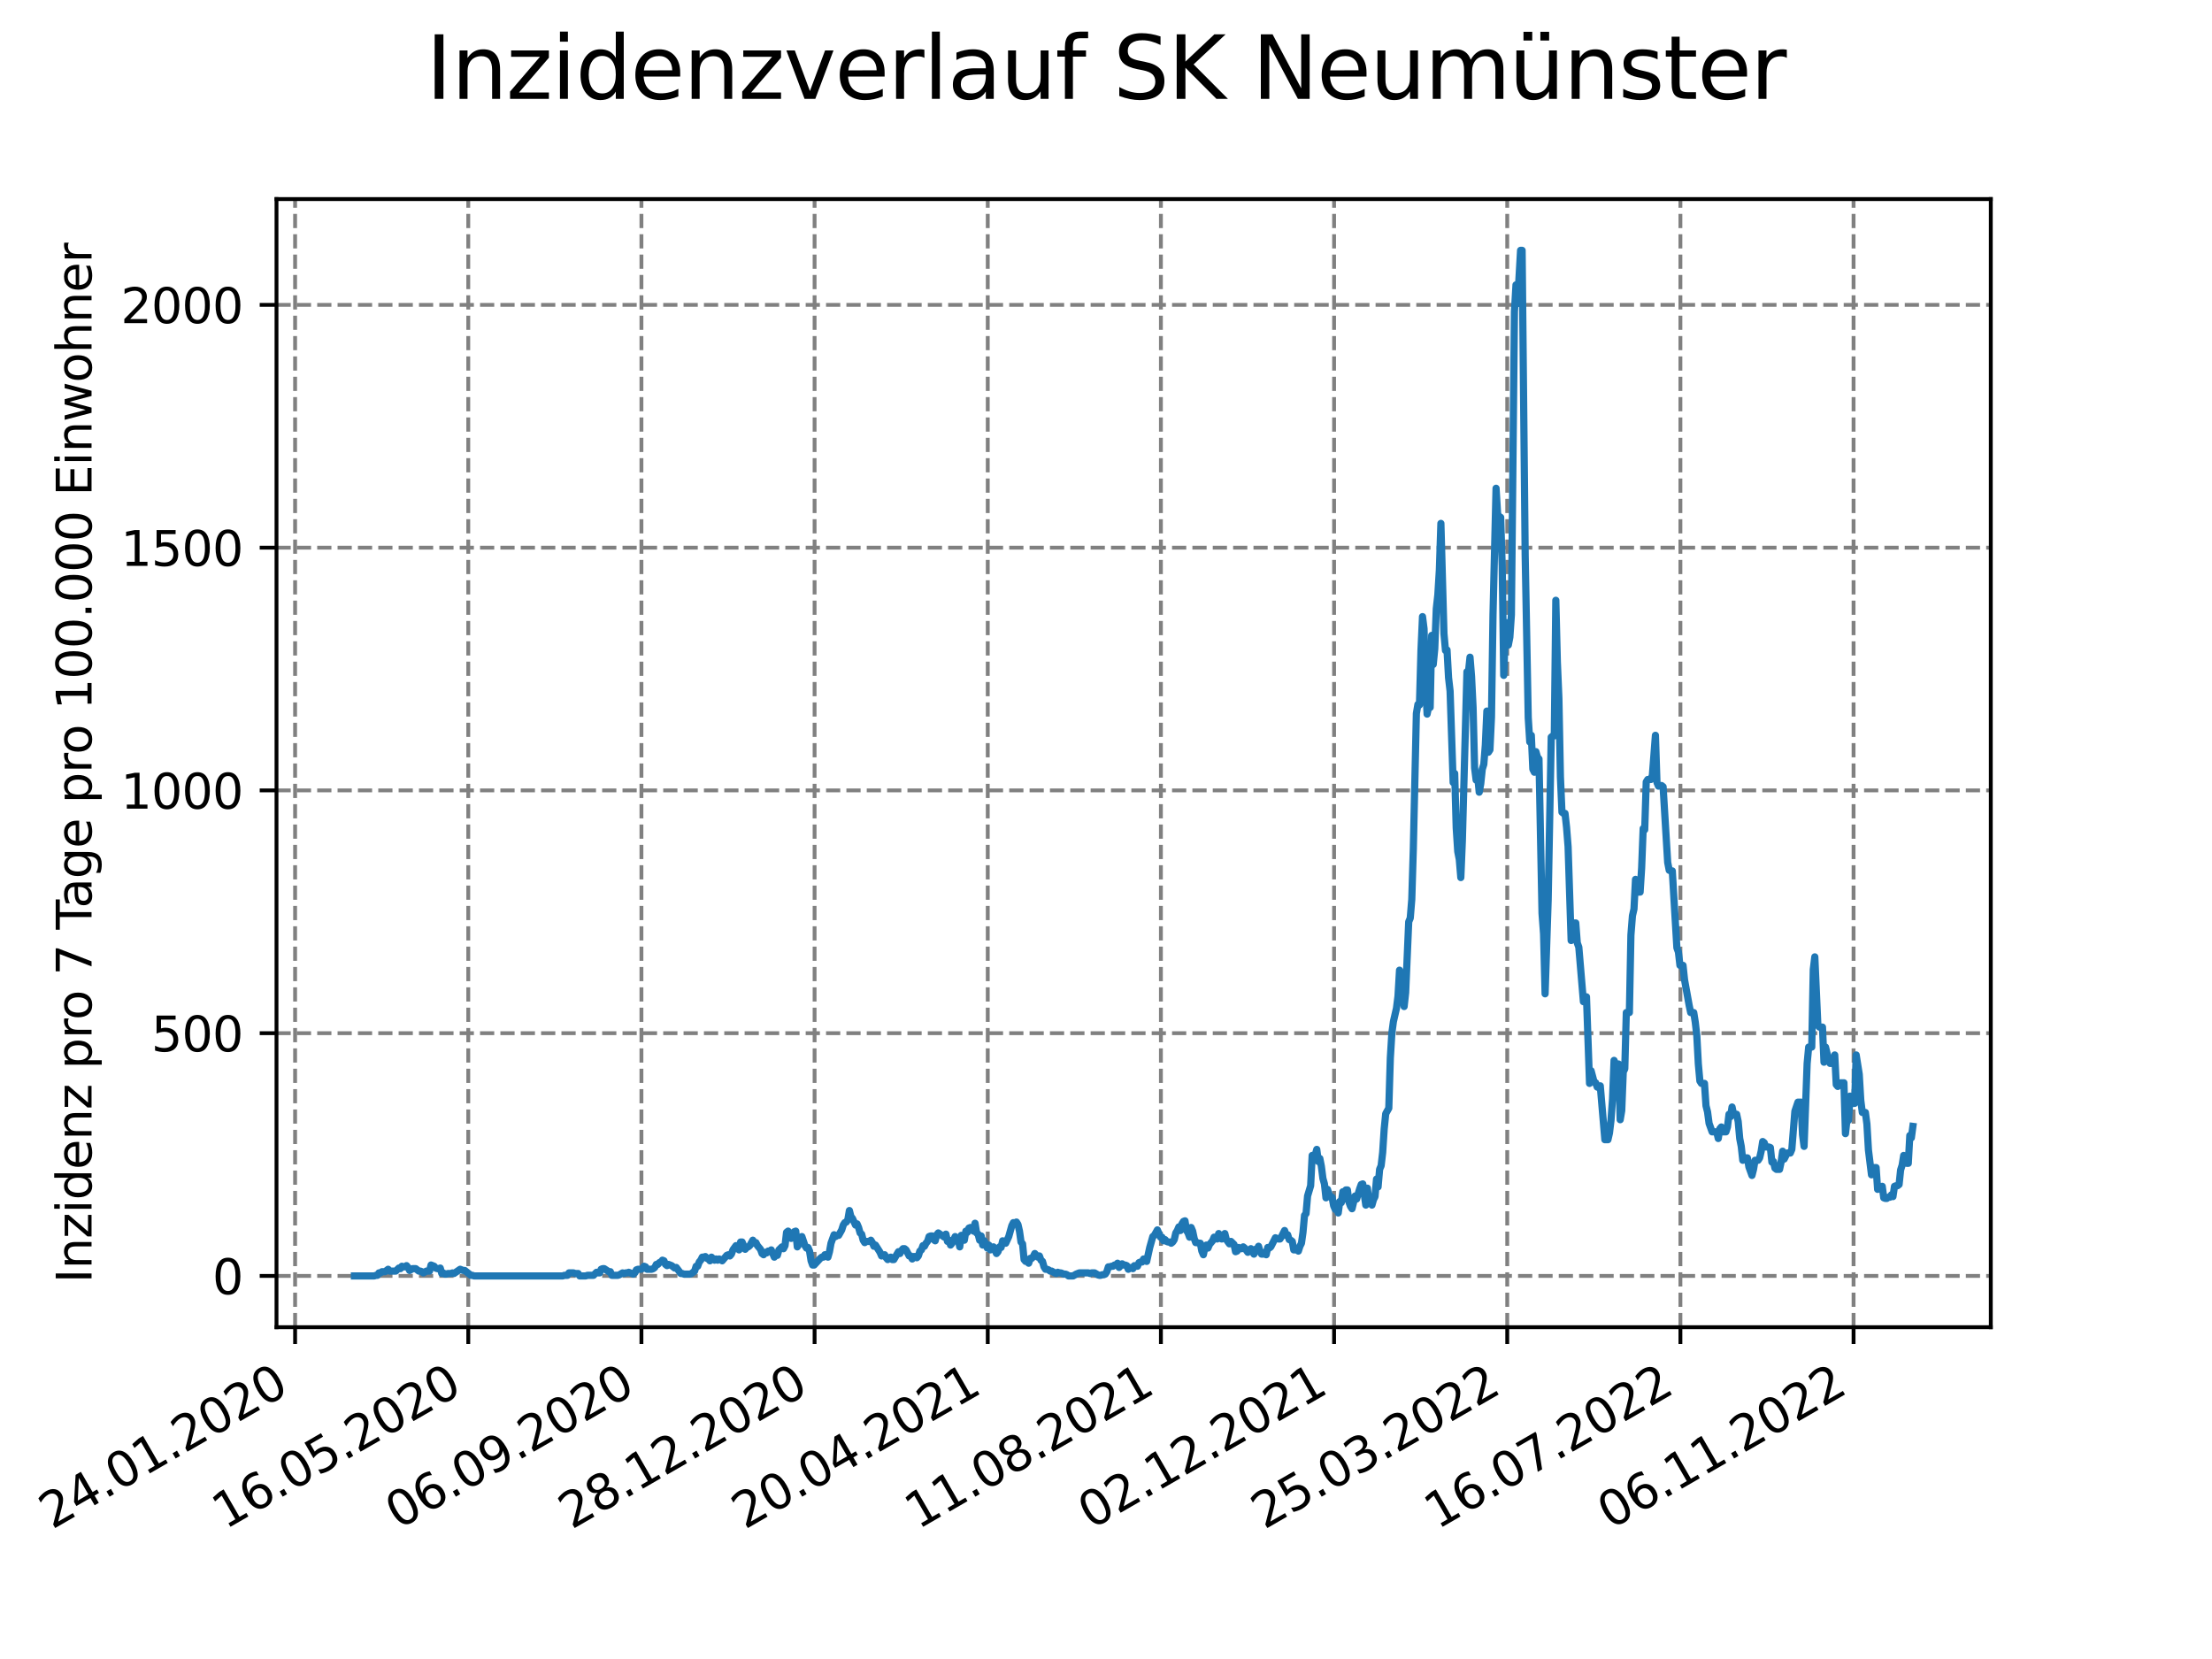<?xml version="1.0" encoding="utf-8" standalone="no"?>
<!DOCTYPE svg PUBLIC "-//W3C//DTD SVG 1.1//EN"
  "http://www.w3.org/Graphics/SVG/1.1/DTD/svg11.dtd">
<svg xmlns:xlink="http://www.w3.org/1999/xlink" width="460.8pt" height="345.6pt" viewBox="0 0 460.8 345.6" xmlns="http://www.w3.org/2000/svg" version="1.1">
 <defs>
  <style type="text/css">*{stroke-linejoin: round; stroke-linecap: butt}</style>
 </defs>
 <g id="figure_1">
  <g id="patch_1">
   <path d="M 0 345.6 
L 460.8 345.6 
L 460.8 0 
L 0 0 
z
" style="fill: #ffffff"/>
  </g>
  <g id="axes_1">
   <g id="patch_2">
    <path d="M 57.6 276.48 
L 414.72 276.48 
L 414.72 41.472 
L 57.6 41.472 
z
" style="fill: #ffffff"/>
   </g>
   <g id="matplotlib.axis_1">
    <g id="xtick_1">
     <g id="line2d_1">
      <path d="M 61.476 276.48 
L 61.476 41.472 
" clip-path="url(#p1dc4090166)" style="fill: none; stroke-dasharray: 2.96,1.28; stroke-dashoffset: 0; stroke: #808080; stroke-width: 0.8"/>
     </g>
     <g id="line2d_2">
      <defs>
       <path id="m6caad080a1" d="M 0 0 
L 0 3.5 
" style="stroke: #000000; stroke-width: 0.8"/>
      </defs>
      <g>
       <use xlink:href="#m6caad080a1" x="61.476" y="276.48" style="stroke: #000000; stroke-width: 0.8"/>
      </g>
     </g>
     <g id="text_1">
      <!-- 24.01.2020 -->
      <g transform="translate(10.851 318.689) rotate(-30) scale(0.1 -0.1)">
       <defs>
        <path id="DejaVuSans-32" d="M 1228 531 
L 3431 531 
L 3431 0 
L 469 0 
L 469 531 
Q 828 903 1448 1529 
Q 2069 2156 2228 2338 
Q 2531 2678 2651 2914 
Q 2772 3150 2772 3378 
Q 2772 3750 2511 3984 
Q 2250 4219 1831 4219 
Q 1534 4219 1204 4116 
Q 875 4013 500 3803 
L 500 4441 
Q 881 4594 1212 4672 
Q 1544 4750 1819 4750 
Q 2544 4750 2975 4387 
Q 3406 4025 3406 3419 
Q 3406 3131 3298 2873 
Q 3191 2616 2906 2266 
Q 2828 2175 2409 1742 
Q 1991 1309 1228 531 
z
" transform="scale(0.016)"/>
        <path id="DejaVuSans-34" d="M 2419 4116 
L 825 1625 
L 2419 1625 
L 2419 4116 
z
M 2253 4666 
L 3047 4666 
L 3047 1625 
L 3713 1625 
L 3713 1100 
L 3047 1100 
L 3047 0 
L 2419 0 
L 2419 1100 
L 313 1100 
L 313 1709 
L 2253 4666 
z
" transform="scale(0.016)"/>
        <path id="DejaVuSans-2e" d="M 684 794 
L 1344 794 
L 1344 0 
L 684 0 
L 684 794 
z
" transform="scale(0.016)"/>
        <path id="DejaVuSans-30" d="M 2034 4250 
Q 1547 4250 1301 3770 
Q 1056 3291 1056 2328 
Q 1056 1369 1301 889 
Q 1547 409 2034 409 
Q 2525 409 2770 889 
Q 3016 1369 3016 2328 
Q 3016 3291 2770 3770 
Q 2525 4250 2034 4250 
z
M 2034 4750 
Q 2819 4750 3233 4129 
Q 3647 3509 3647 2328 
Q 3647 1150 3233 529 
Q 2819 -91 2034 -91 
Q 1250 -91 836 529 
Q 422 1150 422 2328 
Q 422 3509 836 4129 
Q 1250 4750 2034 4750 
z
" transform="scale(0.016)"/>
        <path id="DejaVuSans-31" d="M 794 531 
L 1825 531 
L 1825 4091 
L 703 3866 
L 703 4441 
L 1819 4666 
L 2450 4666 
L 2450 531 
L 3481 531 
L 3481 0 
L 794 0 
L 794 531 
z
" transform="scale(0.016)"/>
       </defs>
       <use xlink:href="#DejaVuSans-32"/>
       <use xlink:href="#DejaVuSans-34" x="63.623"/>
       <use xlink:href="#DejaVuSans-2e" x="127.246"/>
       <use xlink:href="#DejaVuSans-30" x="159.033"/>
       <use xlink:href="#DejaVuSans-31" x="222.656"/>
       <use xlink:href="#DejaVuSans-2e" x="286.279"/>
       <use xlink:href="#DejaVuSans-32" x="318.066"/>
       <use xlink:href="#DejaVuSans-30" x="381.689"/>
       <use xlink:href="#DejaVuSans-32" x="445.312"/>
       <use xlink:href="#DejaVuSans-30" x="508.936"/>
      </g>
     </g>
    </g>
    <g id="xtick_2">
     <g id="line2d_3">
      <path d="M 97.549 276.48 
L 97.549 41.472 
" clip-path="url(#p1dc4090166)" style="fill: none; stroke-dasharray: 2.96,1.28; stroke-dashoffset: 0; stroke: #808080; stroke-width: 0.8"/>
     </g>
     <g id="line2d_4">
      <g>
       <use xlink:href="#m6caad080a1" x="97.549" y="276.48" style="stroke: #000000; stroke-width: 0.8"/>
      </g>
     </g>
     <g id="text_2">
      <!-- 16.05.2020 -->
      <g transform="translate(46.923 318.689) rotate(-30) scale(0.1 -0.1)">
       <defs>
        <path id="DejaVuSans-36" d="M 2113 2584 
Q 1688 2584 1439 2293 
Q 1191 2003 1191 1497 
Q 1191 994 1439 701 
Q 1688 409 2113 409 
Q 2538 409 2786 701 
Q 3034 994 3034 1497 
Q 3034 2003 2786 2293 
Q 2538 2584 2113 2584 
z
M 3366 4563 
L 3366 3988 
Q 3128 4100 2886 4159 
Q 2644 4219 2406 4219 
Q 1781 4219 1451 3797 
Q 1122 3375 1075 2522 
Q 1259 2794 1537 2939 
Q 1816 3084 2150 3084 
Q 2853 3084 3261 2657 
Q 3669 2231 3669 1497 
Q 3669 778 3244 343 
Q 2819 -91 2113 -91 
Q 1303 -91 875 529 
Q 447 1150 447 2328 
Q 447 3434 972 4092 
Q 1497 4750 2381 4750 
Q 2619 4750 2861 4703 
Q 3103 4656 3366 4563 
z
" transform="scale(0.016)"/>
        <path id="DejaVuSans-35" d="M 691 4666 
L 3169 4666 
L 3169 4134 
L 1269 4134 
L 1269 2991 
Q 1406 3038 1543 3061 
Q 1681 3084 1819 3084 
Q 2600 3084 3056 2656 
Q 3513 2228 3513 1497 
Q 3513 744 3044 326 
Q 2575 -91 1722 -91 
Q 1428 -91 1123 -41 
Q 819 9 494 109 
L 494 744 
Q 775 591 1075 516 
Q 1375 441 1709 441 
Q 2250 441 2565 725 
Q 2881 1009 2881 1497 
Q 2881 1984 2565 2268 
Q 2250 2553 1709 2553 
Q 1456 2553 1204 2497 
Q 953 2441 691 2322 
L 691 4666 
z
" transform="scale(0.016)"/>
       </defs>
       <use xlink:href="#DejaVuSans-31"/>
       <use xlink:href="#DejaVuSans-36" x="63.623"/>
       <use xlink:href="#DejaVuSans-2e" x="127.246"/>
       <use xlink:href="#DejaVuSans-30" x="159.033"/>
       <use xlink:href="#DejaVuSans-35" x="222.656"/>
       <use xlink:href="#DejaVuSans-2e" x="286.279"/>
       <use xlink:href="#DejaVuSans-32" x="318.066"/>
       <use xlink:href="#DejaVuSans-30" x="381.689"/>
       <use xlink:href="#DejaVuSans-32" x="445.312"/>
       <use xlink:href="#DejaVuSans-30" x="508.936"/>
      </g>
     </g>
    </g>
    <g id="xtick_3">
     <g id="line2d_5">
      <path d="M 133.621 276.48 
L 133.621 41.472 
" clip-path="url(#p1dc4090166)" style="fill: none; stroke-dasharray: 2.96,1.28; stroke-dashoffset: 0; stroke: #808080; stroke-width: 0.8"/>
     </g>
     <g id="line2d_6">
      <g>
       <use xlink:href="#m6caad080a1" x="133.621" y="276.48" style="stroke: #000000; stroke-width: 0.8"/>
      </g>
     </g>
     <g id="text_3">
      <!-- 06.09.2020 -->
      <g transform="translate(82.996 318.689) rotate(-30) scale(0.1 -0.1)">
       <defs>
        <path id="DejaVuSans-39" d="M 703 97 
L 703 672 
Q 941 559 1184 500 
Q 1428 441 1663 441 
Q 2288 441 2617 861 
Q 2947 1281 2994 2138 
Q 2813 1869 2534 1725 
Q 2256 1581 1919 1581 
Q 1219 1581 811 2004 
Q 403 2428 403 3163 
Q 403 3881 828 4315 
Q 1253 4750 1959 4750 
Q 2769 4750 3195 4129 
Q 3622 3509 3622 2328 
Q 3622 1225 3098 567 
Q 2575 -91 1691 -91 
Q 1453 -91 1209 -44 
Q 966 3 703 97 
z
M 1959 2075 
Q 2384 2075 2632 2365 
Q 2881 2656 2881 3163 
Q 2881 3666 2632 3958 
Q 2384 4250 1959 4250 
Q 1534 4250 1286 3958 
Q 1038 3666 1038 3163 
Q 1038 2656 1286 2365 
Q 1534 2075 1959 2075 
z
" transform="scale(0.016)"/>
       </defs>
       <use xlink:href="#DejaVuSans-30"/>
       <use xlink:href="#DejaVuSans-36" x="63.623"/>
       <use xlink:href="#DejaVuSans-2e" x="127.246"/>
       <use xlink:href="#DejaVuSans-30" x="159.033"/>
       <use xlink:href="#DejaVuSans-39" x="222.656"/>
       <use xlink:href="#DejaVuSans-2e" x="286.279"/>
       <use xlink:href="#DejaVuSans-32" x="318.066"/>
       <use xlink:href="#DejaVuSans-30" x="381.689"/>
       <use xlink:href="#DejaVuSans-32" x="445.312"/>
       <use xlink:href="#DejaVuSans-30" x="508.936"/>
      </g>
     </g>
    </g>
    <g id="xtick_4">
     <g id="line2d_7">
      <path d="M 169.694 276.48 
L 169.694 41.472 
" clip-path="url(#p1dc4090166)" style="fill: none; stroke-dasharray: 2.96,1.28; stroke-dashoffset: 0; stroke: #808080; stroke-width: 0.8"/>
     </g>
     <g id="line2d_8">
      <g>
       <use xlink:href="#m6caad080a1" x="169.694" y="276.48" style="stroke: #000000; stroke-width: 0.8"/>
      </g>
     </g>
     <g id="text_4">
      <!-- 28.12.2020 -->
      <g transform="translate(119.069 318.689) rotate(-30) scale(0.1 -0.1)">
       <defs>
        <path id="DejaVuSans-38" d="M 2034 2216 
Q 1584 2216 1326 1975 
Q 1069 1734 1069 1313 
Q 1069 891 1326 650 
Q 1584 409 2034 409 
Q 2484 409 2743 651 
Q 3003 894 3003 1313 
Q 3003 1734 2745 1975 
Q 2488 2216 2034 2216 
z
M 1403 2484 
Q 997 2584 770 2862 
Q 544 3141 544 3541 
Q 544 4100 942 4425 
Q 1341 4750 2034 4750 
Q 2731 4750 3128 4425 
Q 3525 4100 3525 3541 
Q 3525 3141 3298 2862 
Q 3072 2584 2669 2484 
Q 3125 2378 3379 2068 
Q 3634 1759 3634 1313 
Q 3634 634 3220 271 
Q 2806 -91 2034 -91 
Q 1263 -91 848 271 
Q 434 634 434 1313 
Q 434 1759 690 2068 
Q 947 2378 1403 2484 
z
M 1172 3481 
Q 1172 3119 1398 2916 
Q 1625 2713 2034 2713 
Q 2441 2713 2670 2916 
Q 2900 3119 2900 3481 
Q 2900 3844 2670 4047 
Q 2441 4250 2034 4250 
Q 1625 4250 1398 4047 
Q 1172 3844 1172 3481 
z
" transform="scale(0.016)"/>
       </defs>
       <use xlink:href="#DejaVuSans-32"/>
       <use xlink:href="#DejaVuSans-38" x="63.623"/>
       <use xlink:href="#DejaVuSans-2e" x="127.246"/>
       <use xlink:href="#DejaVuSans-31" x="159.033"/>
       <use xlink:href="#DejaVuSans-32" x="222.656"/>
       <use xlink:href="#DejaVuSans-2e" x="286.279"/>
       <use xlink:href="#DejaVuSans-32" x="318.066"/>
       <use xlink:href="#DejaVuSans-30" x="381.689"/>
       <use xlink:href="#DejaVuSans-32" x="445.312"/>
       <use xlink:href="#DejaVuSans-30" x="508.936"/>
      </g>
     </g>
    </g>
    <g id="xtick_5">
     <g id="line2d_9">
      <path d="M 205.767 276.48 
L 205.767 41.472 
" clip-path="url(#p1dc4090166)" style="fill: none; stroke-dasharray: 2.96,1.28; stroke-dashoffset: 0; stroke: #808080; stroke-width: 0.8"/>
     </g>
     <g id="line2d_10">
      <g>
       <use xlink:href="#m6caad080a1" x="205.767" y="276.48" style="stroke: #000000; stroke-width: 0.8"/>
      </g>
     </g>
     <g id="text_5">
      <!-- 20.04.2021 -->
      <g transform="translate(155.142 318.689) rotate(-30) scale(0.1 -0.1)">
       <use xlink:href="#DejaVuSans-32"/>
       <use xlink:href="#DejaVuSans-30" x="63.623"/>
       <use xlink:href="#DejaVuSans-2e" x="127.246"/>
       <use xlink:href="#DejaVuSans-30" x="159.033"/>
       <use xlink:href="#DejaVuSans-34" x="222.656"/>
       <use xlink:href="#DejaVuSans-2e" x="286.279"/>
       <use xlink:href="#DejaVuSans-32" x="318.066"/>
       <use xlink:href="#DejaVuSans-30" x="381.689"/>
       <use xlink:href="#DejaVuSans-32" x="445.312"/>
       <use xlink:href="#DejaVuSans-31" x="508.936"/>
      </g>
     </g>
    </g>
    <g id="xtick_6">
     <g id="line2d_11">
      <path d="M 241.84 276.48 
L 241.84 41.472 
" clip-path="url(#p1dc4090166)" style="fill: none; stroke-dasharray: 2.96,1.28; stroke-dashoffset: 0; stroke: #808080; stroke-width: 0.8"/>
     </g>
     <g id="line2d_12">
      <g>
       <use xlink:href="#m6caad080a1" x="241.84" y="276.48" style="stroke: #000000; stroke-width: 0.8"/>
      </g>
     </g>
     <g id="text_6">
      <!-- 11.08.2021 -->
      <g transform="translate(191.214 318.689) rotate(-30) scale(0.1 -0.1)">
       <use xlink:href="#DejaVuSans-31"/>
       <use xlink:href="#DejaVuSans-31" x="63.623"/>
       <use xlink:href="#DejaVuSans-2e" x="127.246"/>
       <use xlink:href="#DejaVuSans-30" x="159.033"/>
       <use xlink:href="#DejaVuSans-38" x="222.656"/>
       <use xlink:href="#DejaVuSans-2e" x="286.279"/>
       <use xlink:href="#DejaVuSans-32" x="318.066"/>
       <use xlink:href="#DejaVuSans-30" x="381.689"/>
       <use xlink:href="#DejaVuSans-32" x="445.312"/>
       <use xlink:href="#DejaVuSans-31" x="508.936"/>
      </g>
     </g>
    </g>
    <g id="xtick_7">
     <g id="line2d_13">
      <path d="M 277.912 276.48 
L 277.912 41.472 
" clip-path="url(#p1dc4090166)" style="fill: none; stroke-dasharray: 2.96,1.28; stroke-dashoffset: 0; stroke: #808080; stroke-width: 0.8"/>
     </g>
     <g id="line2d_14">
      <g>
       <use xlink:href="#m6caad080a1" x="277.912" y="276.48" style="stroke: #000000; stroke-width: 0.8"/>
      </g>
     </g>
     <g id="text_7">
      <!-- 02.12.2021 -->
      <g transform="translate(227.287 318.689) rotate(-30) scale(0.1 -0.1)">
       <use xlink:href="#DejaVuSans-30"/>
       <use xlink:href="#DejaVuSans-32" x="63.623"/>
       <use xlink:href="#DejaVuSans-2e" x="127.246"/>
       <use xlink:href="#DejaVuSans-31" x="159.033"/>
       <use xlink:href="#DejaVuSans-32" x="222.656"/>
       <use xlink:href="#DejaVuSans-2e" x="286.279"/>
       <use xlink:href="#DejaVuSans-32" x="318.066"/>
       <use xlink:href="#DejaVuSans-30" x="381.689"/>
       <use xlink:href="#DejaVuSans-32" x="445.312"/>
       <use xlink:href="#DejaVuSans-31" x="508.936"/>
      </g>
     </g>
    </g>
    <g id="xtick_8">
     <g id="line2d_15">
      <path d="M 313.985 276.48 
L 313.985 41.472 
" clip-path="url(#p1dc4090166)" style="fill: none; stroke-dasharray: 2.96,1.28; stroke-dashoffset: 0; stroke: #808080; stroke-width: 0.8"/>
     </g>
     <g id="line2d_16">
      <g>
       <use xlink:href="#m6caad080a1" x="313.985" y="276.48" style="stroke: #000000; stroke-width: 0.8"/>
      </g>
     </g>
     <g id="text_8">
      <!-- 25.03.2022 -->
      <g transform="translate(263.36 318.689) rotate(-30) scale(0.1 -0.1)">
       <defs>
        <path id="DejaVuSans-33" d="M 2597 2516 
Q 3050 2419 3304 2112 
Q 3559 1806 3559 1356 
Q 3559 666 3084 287 
Q 2609 -91 1734 -91 
Q 1441 -91 1130 -33 
Q 819 25 488 141 
L 488 750 
Q 750 597 1062 519 
Q 1375 441 1716 441 
Q 2309 441 2620 675 
Q 2931 909 2931 1356 
Q 2931 1769 2642 2001 
Q 2353 2234 1838 2234 
L 1294 2234 
L 1294 2753 
L 1863 2753 
Q 2328 2753 2575 2939 
Q 2822 3125 2822 3475 
Q 2822 3834 2567 4026 
Q 2313 4219 1838 4219 
Q 1578 4219 1281 4162 
Q 984 4106 628 3988 
L 628 4550 
Q 988 4650 1302 4700 
Q 1616 4750 1894 4750 
Q 2613 4750 3031 4423 
Q 3450 4097 3450 3541 
Q 3450 3153 3228 2886 
Q 3006 2619 2597 2516 
z
" transform="scale(0.016)"/>
       </defs>
       <use xlink:href="#DejaVuSans-32"/>
       <use xlink:href="#DejaVuSans-35" x="63.623"/>
       <use xlink:href="#DejaVuSans-2e" x="127.246"/>
       <use xlink:href="#DejaVuSans-30" x="159.033"/>
       <use xlink:href="#DejaVuSans-33" x="222.656"/>
       <use xlink:href="#DejaVuSans-2e" x="286.279"/>
       <use xlink:href="#DejaVuSans-32" x="318.066"/>
       <use xlink:href="#DejaVuSans-30" x="381.689"/>
       <use xlink:href="#DejaVuSans-32" x="445.312"/>
       <use xlink:href="#DejaVuSans-32" x="508.936"/>
      </g>
     </g>
    </g>
    <g id="xtick_9">
     <g id="line2d_17">
      <path d="M 350.058 276.48 
L 350.058 41.472 
" clip-path="url(#p1dc4090166)" style="fill: none; stroke-dasharray: 2.96,1.28; stroke-dashoffset: 0; stroke: #808080; stroke-width: 0.8"/>
     </g>
     <g id="line2d_18">
      <g>
       <use xlink:href="#m6caad080a1" x="350.058" y="276.48" style="stroke: #000000; stroke-width: 0.8"/>
      </g>
     </g>
     <g id="text_9">
      <!-- 16.07.2022 -->
      <g transform="translate(299.433 318.689) rotate(-30) scale(0.1 -0.1)">
       <defs>
        <path id="DejaVuSans-37" d="M 525 4666 
L 3525 4666 
L 3525 4397 
L 1831 0 
L 1172 0 
L 2766 4134 
L 525 4134 
L 525 4666 
z
" transform="scale(0.016)"/>
       </defs>
       <use xlink:href="#DejaVuSans-31"/>
       <use xlink:href="#DejaVuSans-36" x="63.623"/>
       <use xlink:href="#DejaVuSans-2e" x="127.246"/>
       <use xlink:href="#DejaVuSans-30" x="159.033"/>
       <use xlink:href="#DejaVuSans-37" x="222.656"/>
       <use xlink:href="#DejaVuSans-2e" x="286.279"/>
       <use xlink:href="#DejaVuSans-32" x="318.066"/>
       <use xlink:href="#DejaVuSans-30" x="381.689"/>
       <use xlink:href="#DejaVuSans-32" x="445.312"/>
       <use xlink:href="#DejaVuSans-32" x="508.936"/>
      </g>
     </g>
    </g>
    <g id="xtick_10">
     <g id="line2d_19">
      <path d="M 386.131 276.48 
L 386.131 41.472 
" clip-path="url(#p1dc4090166)" style="fill: none; stroke-dasharray: 2.96,1.28; stroke-dashoffset: 0; stroke: #808080; stroke-width: 0.8"/>
     </g>
     <g id="line2d_20">
      <g>
       <use xlink:href="#m6caad080a1" x="386.131" y="276.48" style="stroke: #000000; stroke-width: 0.8"/>
      </g>
     </g>
     <g id="text_10">
      <!-- 06.11.2022 -->
      <g transform="translate(335.505 318.689) rotate(-30) scale(0.1 -0.1)">
       <use xlink:href="#DejaVuSans-30"/>
       <use xlink:href="#DejaVuSans-36" x="63.623"/>
       <use xlink:href="#DejaVuSans-2e" x="127.246"/>
       <use xlink:href="#DejaVuSans-31" x="159.033"/>
       <use xlink:href="#DejaVuSans-31" x="222.656"/>
       <use xlink:href="#DejaVuSans-2e" x="286.279"/>
       <use xlink:href="#DejaVuSans-32" x="318.066"/>
       <use xlink:href="#DejaVuSans-30" x="381.689"/>
       <use xlink:href="#DejaVuSans-32" x="445.312"/>
       <use xlink:href="#DejaVuSans-32" x="508.936"/>
      </g>
     </g>
    </g>
   </g>
   <g id="matplotlib.axis_2">
    <g id="ytick_1">
     <g id="line2d_21">
      <path d="M 57.6 265.798 
L 414.72 265.798 
" clip-path="url(#p1dc4090166)" style="fill: none; stroke-dasharray: 2.96,1.28; stroke-dashoffset: 0; stroke: #808080; stroke-width: 0.8"/>
     </g>
     <g id="line2d_22">
      <defs>
       <path id="m69a90c2a50" d="M 0 0 
L -3.5 0 
" style="stroke: #000000; stroke-width: 0.8"/>
      </defs>
      <g>
       <use xlink:href="#m69a90c2a50" x="57.6" y="265.798" style="stroke: #000000; stroke-width: 0.8"/>
      </g>
     </g>
     <g id="text_11">
      <!-- 0 -->
      <g transform="translate(44.237 269.597) scale(0.1 -0.1)">
       <use xlink:href="#DejaVuSans-30"/>
      </g>
     </g>
    </g>
    <g id="ytick_2">
     <g id="line2d_23">
      <path d="M 57.6 215.227 
L 414.72 215.227 
" clip-path="url(#p1dc4090166)" style="fill: none; stroke-dasharray: 2.96,1.28; stroke-dashoffset: 0; stroke: #808080; stroke-width: 0.8"/>
     </g>
     <g id="line2d_24">
      <g>
       <use xlink:href="#m69a90c2a50" x="57.6" y="215.227" style="stroke: #000000; stroke-width: 0.8"/>
      </g>
     </g>
     <g id="text_12">
      <!-- 500 -->
      <g transform="translate(31.512 219.026) scale(0.1 -0.1)">
       <use xlink:href="#DejaVuSans-35"/>
       <use xlink:href="#DejaVuSans-30" x="63.623"/>
       <use xlink:href="#DejaVuSans-30" x="127.246"/>
      </g>
     </g>
    </g>
    <g id="ytick_3">
     <g id="line2d_25">
      <path d="M 57.6 164.656 
L 414.72 164.656 
" clip-path="url(#p1dc4090166)" style="fill: none; stroke-dasharray: 2.96,1.28; stroke-dashoffset: 0; stroke: #808080; stroke-width: 0.8"/>
     </g>
     <g id="line2d_26">
      <g>
       <use xlink:href="#m69a90c2a50" x="57.6" y="164.656" style="stroke: #000000; stroke-width: 0.8"/>
      </g>
     </g>
     <g id="text_13">
      <!-- 1000 -->
      <g transform="translate(25.15 168.456) scale(0.1 -0.1)">
       <use xlink:href="#DejaVuSans-31"/>
       <use xlink:href="#DejaVuSans-30" x="63.623"/>
       <use xlink:href="#DejaVuSans-30" x="127.246"/>
       <use xlink:href="#DejaVuSans-30" x="190.869"/>
      </g>
     </g>
    </g>
    <g id="ytick_4">
     <g id="line2d_27">
      <path d="M 57.6 114.086 
L 414.72 114.086 
" clip-path="url(#p1dc4090166)" style="fill: none; stroke-dasharray: 2.96,1.28; stroke-dashoffset: 0; stroke: #808080; stroke-width: 0.8"/>
     </g>
     <g id="line2d_28">
      <g>
       <use xlink:href="#m69a90c2a50" x="57.6" y="114.086" style="stroke: #000000; stroke-width: 0.8"/>
      </g>
     </g>
     <g id="text_14">
      <!-- 1500 -->
      <g transform="translate(25.15 117.885) scale(0.1 -0.1)">
       <use xlink:href="#DejaVuSans-31"/>
       <use xlink:href="#DejaVuSans-35" x="63.623"/>
       <use xlink:href="#DejaVuSans-30" x="127.246"/>
       <use xlink:href="#DejaVuSans-30" x="190.869"/>
      </g>
     </g>
    </g>
    <g id="ytick_5">
     <g id="line2d_29">
      <path d="M 57.6 63.515 
L 414.72 63.515 
" clip-path="url(#p1dc4090166)" style="fill: none; stroke-dasharray: 2.96,1.28; stroke-dashoffset: 0; stroke: #808080; stroke-width: 0.8"/>
     </g>
     <g id="line2d_30">
      <g>
       <use xlink:href="#m69a90c2a50" x="57.6" y="63.515" style="stroke: #000000; stroke-width: 0.8"/>
      </g>
     </g>
     <g id="text_15">
      <!-- 2000 -->
      <g transform="translate(25.15 67.314) scale(0.1 -0.1)">
       <use xlink:href="#DejaVuSans-32"/>
       <use xlink:href="#DejaVuSans-30" x="63.623"/>
       <use xlink:href="#DejaVuSans-30" x="127.246"/>
       <use xlink:href="#DejaVuSans-30" x="190.869"/>
      </g>
     </g>
    </g>
    <g id="text_16">
     <!-- Inzidenz pro 7 Tage pro 100.000 Einwohner -->
     <g transform="translate(19.07 267.301) rotate(-90) scale(0.1 -0.1)">
      <defs>
       <path id="DejaVuSans-49" d="M 628 4666 
L 1259 4666 
L 1259 0 
L 628 0 
L 628 4666 
z
" transform="scale(0.016)"/>
       <path id="DejaVuSans-6e" d="M 3513 2113 
L 3513 0 
L 2938 0 
L 2938 2094 
Q 2938 2591 2744 2837 
Q 2550 3084 2163 3084 
Q 1697 3084 1428 2787 
Q 1159 2491 1159 1978 
L 1159 0 
L 581 0 
L 581 3500 
L 1159 3500 
L 1159 2956 
Q 1366 3272 1645 3428 
Q 1925 3584 2291 3584 
Q 2894 3584 3203 3211 
Q 3513 2838 3513 2113 
z
" transform="scale(0.016)"/>
       <path id="DejaVuSans-7a" d="M 353 3500 
L 3084 3500 
L 3084 2975 
L 922 459 
L 3084 459 
L 3084 0 
L 275 0 
L 275 525 
L 2438 3041 
L 353 3041 
L 353 3500 
z
" transform="scale(0.016)"/>
       <path id="DejaVuSans-69" d="M 603 3500 
L 1178 3500 
L 1178 0 
L 603 0 
L 603 3500 
z
M 603 4863 
L 1178 4863 
L 1178 4134 
L 603 4134 
L 603 4863 
z
" transform="scale(0.016)"/>
       <path id="DejaVuSans-64" d="M 2906 2969 
L 2906 4863 
L 3481 4863 
L 3481 0 
L 2906 0 
L 2906 525 
Q 2725 213 2448 61 
Q 2172 -91 1784 -91 
Q 1150 -91 751 415 
Q 353 922 353 1747 
Q 353 2572 751 3078 
Q 1150 3584 1784 3584 
Q 2172 3584 2448 3432 
Q 2725 3281 2906 2969 
z
M 947 1747 
Q 947 1113 1208 752 
Q 1469 391 1925 391 
Q 2381 391 2643 752 
Q 2906 1113 2906 1747 
Q 2906 2381 2643 2742 
Q 2381 3103 1925 3103 
Q 1469 3103 1208 2742 
Q 947 2381 947 1747 
z
" transform="scale(0.016)"/>
       <path id="DejaVuSans-65" d="M 3597 1894 
L 3597 1613 
L 953 1613 
Q 991 1019 1311 708 
Q 1631 397 2203 397 
Q 2534 397 2845 478 
Q 3156 559 3463 722 
L 3463 178 
Q 3153 47 2828 -22 
Q 2503 -91 2169 -91 
Q 1331 -91 842 396 
Q 353 884 353 1716 
Q 353 2575 817 3079 
Q 1281 3584 2069 3584 
Q 2775 3584 3186 3129 
Q 3597 2675 3597 1894 
z
M 3022 2063 
Q 3016 2534 2758 2815 
Q 2500 3097 2075 3097 
Q 1594 3097 1305 2825 
Q 1016 2553 972 2059 
L 3022 2063 
z
" transform="scale(0.016)"/>
       <path id="DejaVuSans-20" transform="scale(0.016)"/>
       <path id="DejaVuSans-70" d="M 1159 525 
L 1159 -1331 
L 581 -1331 
L 581 3500 
L 1159 3500 
L 1159 2969 
Q 1341 3281 1617 3432 
Q 1894 3584 2278 3584 
Q 2916 3584 3314 3078 
Q 3713 2572 3713 1747 
Q 3713 922 3314 415 
Q 2916 -91 2278 -91 
Q 1894 -91 1617 61 
Q 1341 213 1159 525 
z
M 3116 1747 
Q 3116 2381 2855 2742 
Q 2594 3103 2138 3103 
Q 1681 3103 1420 2742 
Q 1159 2381 1159 1747 
Q 1159 1113 1420 752 
Q 1681 391 2138 391 
Q 2594 391 2855 752 
Q 3116 1113 3116 1747 
z
" transform="scale(0.016)"/>
       <path id="DejaVuSans-72" d="M 2631 2963 
Q 2534 3019 2420 3045 
Q 2306 3072 2169 3072 
Q 1681 3072 1420 2755 
Q 1159 2438 1159 1844 
L 1159 0 
L 581 0 
L 581 3500 
L 1159 3500 
L 1159 2956 
Q 1341 3275 1631 3429 
Q 1922 3584 2338 3584 
Q 2397 3584 2469 3576 
Q 2541 3569 2628 3553 
L 2631 2963 
z
" transform="scale(0.016)"/>
       <path id="DejaVuSans-6f" d="M 1959 3097 
Q 1497 3097 1228 2736 
Q 959 2375 959 1747 
Q 959 1119 1226 758 
Q 1494 397 1959 397 
Q 2419 397 2687 759 
Q 2956 1122 2956 1747 
Q 2956 2369 2687 2733 
Q 2419 3097 1959 3097 
z
M 1959 3584 
Q 2709 3584 3137 3096 
Q 3566 2609 3566 1747 
Q 3566 888 3137 398 
Q 2709 -91 1959 -91 
Q 1206 -91 779 398 
Q 353 888 353 1747 
Q 353 2609 779 3096 
Q 1206 3584 1959 3584 
z
" transform="scale(0.016)"/>
       <path id="DejaVuSans-54" d="M -19 4666 
L 3928 4666 
L 3928 4134 
L 2272 4134 
L 2272 0 
L 1638 0 
L 1638 4134 
L -19 4134 
L -19 4666 
z
" transform="scale(0.016)"/>
       <path id="DejaVuSans-61" d="M 2194 1759 
Q 1497 1759 1228 1600 
Q 959 1441 959 1056 
Q 959 750 1161 570 
Q 1363 391 1709 391 
Q 2188 391 2477 730 
Q 2766 1069 2766 1631 
L 2766 1759 
L 2194 1759 
z
M 3341 1997 
L 3341 0 
L 2766 0 
L 2766 531 
Q 2569 213 2275 61 
Q 1981 -91 1556 -91 
Q 1019 -91 701 211 
Q 384 513 384 1019 
Q 384 1609 779 1909 
Q 1175 2209 1959 2209 
L 2766 2209 
L 2766 2266 
Q 2766 2663 2505 2880 
Q 2244 3097 1772 3097 
Q 1472 3097 1187 3025 
Q 903 2953 641 2809 
L 641 3341 
Q 956 3463 1253 3523 
Q 1550 3584 1831 3584 
Q 2591 3584 2966 3190 
Q 3341 2797 3341 1997 
z
" transform="scale(0.016)"/>
       <path id="DejaVuSans-67" d="M 2906 1791 
Q 2906 2416 2648 2759 
Q 2391 3103 1925 3103 
Q 1463 3103 1205 2759 
Q 947 2416 947 1791 
Q 947 1169 1205 825 
Q 1463 481 1925 481 
Q 2391 481 2648 825 
Q 2906 1169 2906 1791 
z
M 3481 434 
Q 3481 -459 3084 -895 
Q 2688 -1331 1869 -1331 
Q 1566 -1331 1297 -1286 
Q 1028 -1241 775 -1147 
L 775 -588 
Q 1028 -725 1275 -790 
Q 1522 -856 1778 -856 
Q 2344 -856 2625 -561 
Q 2906 -266 2906 331 
L 2906 616 
Q 2728 306 2450 153 
Q 2172 0 1784 0 
Q 1141 0 747 490 
Q 353 981 353 1791 
Q 353 2603 747 3093 
Q 1141 3584 1784 3584 
Q 2172 3584 2450 3431 
Q 2728 3278 2906 2969 
L 2906 3500 
L 3481 3500 
L 3481 434 
z
" transform="scale(0.016)"/>
       <path id="DejaVuSans-45" d="M 628 4666 
L 3578 4666 
L 3578 4134 
L 1259 4134 
L 1259 2753 
L 3481 2753 
L 3481 2222 
L 1259 2222 
L 1259 531 
L 3634 531 
L 3634 0 
L 628 0 
L 628 4666 
z
" transform="scale(0.016)"/>
       <path id="DejaVuSans-77" d="M 269 3500 
L 844 3500 
L 1563 769 
L 2278 3500 
L 2956 3500 
L 3675 769 
L 4391 3500 
L 4966 3500 
L 4050 0 
L 3372 0 
L 2619 2869 
L 1863 0 
L 1184 0 
L 269 3500 
z
" transform="scale(0.016)"/>
       <path id="DejaVuSans-68" d="M 3513 2113 
L 3513 0 
L 2938 0 
L 2938 2094 
Q 2938 2591 2744 2837 
Q 2550 3084 2163 3084 
Q 1697 3084 1428 2787 
Q 1159 2491 1159 1978 
L 1159 0 
L 581 0 
L 581 4863 
L 1159 4863 
L 1159 2956 
Q 1366 3272 1645 3428 
Q 1925 3584 2291 3584 
Q 2894 3584 3203 3211 
Q 3513 2838 3513 2113 
z
" transform="scale(0.016)"/>
      </defs>
      <use xlink:href="#DejaVuSans-49"/>
      <use xlink:href="#DejaVuSans-6e" x="29.492"/>
      <use xlink:href="#DejaVuSans-7a" x="92.871"/>
      <use xlink:href="#DejaVuSans-69" x="145.361"/>
      <use xlink:href="#DejaVuSans-64" x="173.145"/>
      <use xlink:href="#DejaVuSans-65" x="236.621"/>
      <use xlink:href="#DejaVuSans-6e" x="298.145"/>
      <use xlink:href="#DejaVuSans-7a" x="361.523"/>
      <use xlink:href="#DejaVuSans-20" x="414.014"/>
      <use xlink:href="#DejaVuSans-70" x="445.801"/>
      <use xlink:href="#DejaVuSans-72" x="509.277"/>
      <use xlink:href="#DejaVuSans-6f" x="548.141"/>
      <use xlink:href="#DejaVuSans-20" x="609.322"/>
      <use xlink:href="#DejaVuSans-37" x="641.109"/>
      <use xlink:href="#DejaVuSans-20" x="704.732"/>
      <use xlink:href="#DejaVuSans-54" x="736.52"/>
      <use xlink:href="#DejaVuSans-61" x="781.104"/>
      <use xlink:href="#DejaVuSans-67" x="842.383"/>
      <use xlink:href="#DejaVuSans-65" x="905.859"/>
      <use xlink:href="#DejaVuSans-20" x="967.383"/>
      <use xlink:href="#DejaVuSans-70" x="999.17"/>
      <use xlink:href="#DejaVuSans-72" x="1062.646"/>
      <use xlink:href="#DejaVuSans-6f" x="1101.51"/>
      <use xlink:href="#DejaVuSans-20" x="1162.691"/>
      <use xlink:href="#DejaVuSans-31" x="1194.479"/>
      <use xlink:href="#DejaVuSans-30" x="1258.102"/>
      <use xlink:href="#DejaVuSans-30" x="1321.725"/>
      <use xlink:href="#DejaVuSans-2e" x="1385.348"/>
      <use xlink:href="#DejaVuSans-30" x="1417.135"/>
      <use xlink:href="#DejaVuSans-30" x="1480.758"/>
      <use xlink:href="#DejaVuSans-30" x="1544.381"/>
      <use xlink:href="#DejaVuSans-20" x="1608.004"/>
      <use xlink:href="#DejaVuSans-45" x="1639.791"/>
      <use xlink:href="#DejaVuSans-69" x="1702.975"/>
      <use xlink:href="#DejaVuSans-6e" x="1730.758"/>
      <use xlink:href="#DejaVuSans-77" x="1794.137"/>
      <use xlink:href="#DejaVuSans-6f" x="1875.924"/>
      <use xlink:href="#DejaVuSans-68" x="1937.105"/>
      <use xlink:href="#DejaVuSans-6e" x="2000.484"/>
      <use xlink:href="#DejaVuSans-65" x="2063.863"/>
      <use xlink:href="#DejaVuSans-72" x="2125.387"/>
     </g>
    </g>
   </g>
   <g id="line2d_31">
    <path d="M 73.833 265.798 
L 77.983 265.798 
L 78.302 265.672 
L 78.621 265.672 
L 78.94 265.167 
L 79.26 265.167 
L 79.579 264.915 
L 80.217 264.915 
L 80.856 264.411 
L 81.175 264.789 
L 82.452 264.789 
L 83.09 264.158 
L 83.41 264.284 
L 83.729 263.78 
L 84.048 263.906 
L 84.367 263.906 
L 84.686 263.654 
L 85.006 264.032 
L 85.325 264.663 
L 85.963 264.284 
L 86.602 264.284 
L 87.24 264.789 
L 87.56 264.789 
L 87.879 264.915 
L 88.198 265.167 
L 88.836 264.789 
L 89.475 264.789 
L 89.794 263.528 
L 90.433 263.78 
L 90.752 264.158 
L 91.071 264.284 
L 91.39 264.284 
L 91.709 264.158 
L 92.029 265.293 
L 92.348 265.167 
L 92.667 265.419 
L 92.986 265.419 
L 93.306 265.293 
L 93.944 265.293 
L 94.263 265.167 
L 94.583 265.293 
L 95.859 264.411 
L 96.498 264.663 
L 96.817 264.663 
L 98.094 265.672 
L 98.413 265.672 
L 98.732 265.798 
L 117.248 265.798 
L 117.567 265.672 
L 118.205 265.672 
L 118.525 265.167 
L 119.482 265.167 
L 119.802 265.293 
L 120.44 265.293 
L 120.759 265.798 
L 122.036 265.798 
L 122.355 265.672 
L 123.632 265.672 
L 124.271 265.041 
L 124.59 265.167 
L 124.909 265.167 
L 125.228 264.411 
L 125.548 264.284 
L 125.867 264.284 
L 126.825 264.915 
L 127.144 264.915 
L 127.463 265.672 
L 128.74 265.672 
L 129.059 265.546 
L 129.698 265.167 
L 130.017 265.293 
L 130.336 265.167 
L 130.655 265.167 
L 130.974 265.041 
L 131.932 265.419 
L 132.251 265.167 
L 132.571 264.537 
L 132.89 264.411 
L 133.528 264.411 
L 133.848 264.284 
L 134.167 263.78 
L 134.486 263.906 
L 134.805 264.411 
L 135.763 264.411 
L 136.082 264.284 
L 136.401 264.032 
L 136.721 263.402 
L 137.04 263.402 
L 137.359 263.023 
L 137.678 262.897 
L 137.997 262.519 
L 138.317 262.645 
L 138.636 263.402 
L 138.955 263.654 
L 139.274 263.402 
L 139.913 263.654 
L 140.551 264.158 
L 140.871 264.032 
L 141.828 265.293 
L 142.147 265.293 
L 142.467 265.419 
L 143.744 265.419 
L 144.063 265.293 
L 144.701 264.789 
L 145.02 263.78 
L 145.34 263.78 
L 145.659 262.897 
L 145.978 262.519 
L 146.297 261.888 
L 146.617 261.888 
L 146.936 261.762 
L 147.255 262.14 
L 147.574 262.267 
L 147.894 262.645 
L 148.213 261.888 
L 148.851 262.519 
L 149.17 262.267 
L 149.49 262.519 
L 149.809 262.267 
L 150.128 262.393 
L 150.447 262.645 
L 151.405 261.51 
L 151.724 261.384 
L 152.044 261.636 
L 152.363 261.258 
L 152.682 260.375 
L 153.32 259.492 
L 153.959 260.375 
L 154.278 258.735 
L 154.597 258.735 
L 155.236 260.249 
L 155.555 259.87 
L 155.874 259.744 
L 156.193 259.492 
L 156.832 258.357 
L 157.151 258.987 
L 157.47 258.861 
L 157.79 259.492 
L 158.428 260.249 
L 158.747 261.131 
L 159.067 261.384 
L 159.386 260.879 
L 159.705 261.005 
L 160.024 260.627 
L 160.343 260.753 
L 160.663 260.375 
L 161.301 261.888 
L 161.62 261.51 
L 161.94 261.51 
L 162.259 260.375 
L 162.897 259.744 
L 163.216 260.123 
L 163.536 259.492 
L 163.855 256.717 
L 164.174 256.465 
L 164.813 257.979 
L 165.132 257.474 
L 165.451 256.591 
L 165.77 256.465 
L 166.09 259.744 
L 166.409 259.24 
L 167.047 257.6 
L 167.686 259.492 
L 168.005 259.996 
L 168.324 259.87 
L 168.643 260.627 
L 168.963 262.645 
L 169.282 263.528 
L 169.601 263.528 
L 170.878 262.14 
L 171.197 261.888 
L 171.516 261.888 
L 171.836 261.384 
L 172.155 261.384 
L 172.474 261.888 
L 172.793 260.753 
L 173.113 258.987 
L 173.751 257.222 
L 174.07 257.6 
L 174.389 257.348 
L 174.709 257.348 
L 175.347 256.213 
L 175.666 255.204 
L 175.986 254.699 
L 176.305 254.573 
L 176.624 254.069 
L 176.943 252.177 
L 177.262 253.438 
L 177.582 253.817 
L 178.22 255.204 
L 178.539 254.952 
L 178.859 255.708 
L 179.178 256.843 
L 179.497 257.096 
L 179.816 258.357 
L 180.136 258.861 
L 180.455 258.609 
L 181.093 258.609 
L 181.412 258.357 
L 181.732 258.861 
L 182.051 259.618 
L 182.37 259.366 
L 183.328 260.879 
L 183.647 261.636 
L 184.286 261.384 
L 184.605 262.014 
L 184.924 262.393 
L 185.243 262.014 
L 185.562 261.888 
L 185.882 262.393 
L 186.201 262.393 
L 187.159 260.753 
L 187.478 261.131 
L 187.797 260.501 
L 188.116 260.123 
L 188.435 260.123 
L 188.755 260.375 
L 189.393 261.636 
L 189.712 261.636 
L 190.032 262.267 
L 190.351 261.762 
L 190.67 261.762 
L 190.989 262.014 
L 191.309 261.636 
L 191.628 260.627 
L 191.947 260.375 
L 192.266 259.492 
L 192.585 259.618 
L 192.905 258.987 
L 193.224 258.609 
L 193.543 257.6 
L 193.862 257.474 
L 194.182 257.474 
L 194.501 258.231 
L 194.82 258.483 
L 195.139 257.222 
L 195.458 256.843 
L 196.735 257.726 
L 197.055 257.096 
L 197.374 258.609 
L 197.693 258.357 
L 198.012 259.366 
L 198.332 258.987 
L 198.97 257.6 
L 199.289 258.483 
L 199.608 257.979 
L 199.928 259.744 
L 200.247 257.348 
L 200.566 257.726 
L 200.885 258.357 
L 201.205 256.465 
L 201.524 256.717 
L 201.843 255.835 
L 202.162 255.708 
L 202.481 255.961 
L 202.801 256.465 
L 203.12 254.826 
L 203.439 256.843 
L 203.758 257.096 
L 204.078 258.357 
L 204.397 257.474 
L 204.716 259.366 
L 205.035 258.483 
L 205.674 259.996 
L 205.993 259.366 
L 206.312 260.375 
L 206.951 259.744 
L 207.589 261.131 
L 207.908 260.753 
L 208.228 259.744 
L 208.547 259.87 
L 208.866 258.483 
L 209.185 258.609 
L 209.504 258.987 
L 210.143 257.6 
L 210.781 255.33 
L 211.101 254.699 
L 211.42 254.826 
L 211.739 254.573 
L 212.058 255.078 
L 212.378 256.465 
L 212.697 258.735 
L 213.016 259.114 
L 213.335 262.393 
L 213.654 262.771 
L 213.974 262.645 
L 214.293 263.149 
L 214.612 262.14 
L 214.931 262.14 
L 215.251 261.762 
L 215.57 261.131 
L 216.208 261.888 
L 216.527 261.636 
L 216.847 262.519 
L 217.166 262.771 
L 217.485 263.906 
L 217.804 264.411 
L 218.124 264.411 
L 218.443 264.537 
L 218.762 264.789 
L 219.081 264.789 
L 219.72 265.167 
L 220.039 265.293 
L 220.358 265.041 
L 220.677 265.167 
L 220.997 265.167 
L 221.635 265.419 
L 221.954 265.419 
L 222.274 265.546 
L 222.593 265.798 
L 223.551 265.798 
L 224.189 265.419 
L 224.827 265.167 
L 226.743 265.167 
L 227.062 265.293 
L 227.381 265.167 
L 228.02 265.167 
L 228.658 265.546 
L 228.977 265.672 
L 229.297 265.672 
L 229.616 265.546 
L 229.935 265.546 
L 230.254 265.419 
L 230.574 264.915 
L 230.893 263.906 
L 231.212 263.906 
L 231.531 263.78 
L 231.85 263.78 
L 232.17 263.528 
L 232.489 263.528 
L 232.808 263.149 
L 233.127 264.032 
L 233.766 263.275 
L 234.085 263.528 
L 234.404 263.528 
L 234.723 263.654 
L 235.043 264.411 
L 235.681 264.032 
L 236 264.284 
L 236.32 263.654 
L 236.639 263.78 
L 236.958 263.78 
L 237.277 263.023 
L 237.597 262.897 
L 237.916 262.897 
L 238.235 262.267 
L 238.554 262.645 
L 238.873 262.771 
L 239.512 259.87 
L 240.15 257.6 
L 240.47 257.348 
L 241.108 256.213 
L 241.746 257.726 
L 242.066 257.726 
L 242.385 258.483 
L 242.704 258.231 
L 243.023 258.609 
L 243.343 258.735 
L 243.662 258.735 
L 243.981 258.987 
L 244.3 258.735 
L 244.62 258.231 
L 244.939 256.843 
L 245.258 256.339 
L 245.577 255.582 
L 245.896 256.339 
L 246.216 254.952 
L 246.535 254.447 
L 246.854 254.321 
L 247.173 256.339 
L 247.493 256.843 
L 247.812 257.726 
L 248.131 255.708 
L 248.45 256.465 
L 248.769 257.979 
L 249.089 258.861 
L 249.408 258.861 
L 249.727 258.987 
L 250.046 258.987 
L 250.366 260.627 
L 250.685 261.384 
L 251.004 259.87 
L 251.323 259.366 
L 251.643 259.996 
L 251.962 259.24 
L 252.6 258.483 
L 252.919 257.726 
L 253.558 258.105 
L 253.877 256.97 
L 254.196 257.979 
L 254.516 258.105 
L 254.835 257.852 
L 255.154 256.97 
L 255.473 258.231 
L 256.112 259.114 
L 256.431 258.609 
L 257.069 259.24 
L 257.389 260.753 
L 257.708 260.627 
L 258.027 259.87 
L 258.346 260.123 
L 258.666 260.123 
L 258.985 259.744 
L 259.304 259.996 
L 259.942 260.879 
L 260.581 260.123 
L 261.219 261.258 
L 261.539 260.249 
L 261.858 260.249 
L 262.177 259.618 
L 262.496 260.753 
L 262.816 261.258 
L 263.135 261.258 
L 263.454 260.879 
L 263.773 261.384 
L 264.092 259.87 
L 264.412 259.996 
L 264.731 259.744 
L 265.689 257.852 
L 266.327 258.105 
L 266.646 258.105 
L 266.965 257.6 
L 267.604 256.339 
L 267.923 257.348 
L 268.242 257.222 
L 268.562 258.231 
L 268.881 258.357 
L 269.2 258.609 
L 269.519 260.375 
L 270.158 260.375 
L 270.477 260.627 
L 270.796 259.618 
L 271.115 258.987 
L 271.435 256.717 
L 271.754 253.186 
L 272.073 252.808 
L 272.392 249.15 
L 273.031 247.006 
L 273.35 240.7 
L 273.669 240.7 
L 273.988 240.574 
L 274.308 239.439 
L 274.627 241.962 
L 274.946 241.331 
L 275.265 242.97 
L 275.585 245.493 
L 275.904 246.628 
L 276.223 249.529 
L 276.542 247.763 
L 276.862 248.772 
L 277.181 249.402 
L 277.5 249.402 
L 277.819 251.168 
L 278.138 251.925 
L 278.458 250.916 
L 278.777 252.682 
L 279.096 250.285 
L 279.415 250.538 
L 279.735 248.267 
L 280.054 249.781 
L 280.373 247.889 
L 280.692 247.889 
L 281.011 250.411 
L 281.331 251.294 
L 281.65 251.799 
L 282.288 249.15 
L 282.608 249.781 
L 283.246 247.637 
L 283.565 246.754 
L 283.885 246.628 
L 284.523 251.042 
L 284.842 247.511 
L 285.161 250.033 
L 285.481 249.402 
L 285.8 251.042 
L 286.119 249.907 
L 286.438 249.276 
L 286.758 245.619 
L 287.077 247.258 
L 287.396 243.601 
L 287.715 242.844 
L 288.034 240.07 
L 288.354 235.151 
L 288.673 231.998 
L 289.311 230.863 
L 289.631 220.395 
L 289.95 215.225 
L 290.269 212.828 
L 290.908 210.054 
L 291.227 207.531 
L 291.546 202.108 
L 291.865 204.505 
L 292.184 205.261 
L 292.504 209.675 
L 292.823 206.775 
L 293.461 192.019 
L 293.781 191.262 
L 294.1 187.353 
L 294.419 176.885 
L 295.058 148.634 
L 295.377 146.743 
L 295.696 146.869 
L 296.015 135.518 
L 296.334 128.455 
L 296.654 130.978 
L 296.973 142.581 
L 297.292 148.76 
L 297.611 147.247 
L 297.931 147.373 
L 298.25 132.365 
L 298.569 138.419 
L 298.888 135.14 
L 299.207 126.816 
L 299.527 123.915 
L 299.846 118.744 
L 300.165 109.033 
L 300.804 131.987 
L 301.123 135.518 
L 301.442 135.392 
L 301.761 141.193 
L 302.081 143.968 
L 302.719 163.012 
L 303.038 161.12 
L 303.357 172.471 
L 303.677 177.389 
L 303.996 179.029 
L 304.315 182.812 
L 304.634 175.119 
L 305.592 139.932 
L 305.911 139.932 
L 306.23 136.905 
L 306.55 140.941 
L 306.869 147.373 
L 307.188 159.985 
L 307.507 162.507 
L 307.827 161.751 
L 308.146 165.03 
L 308.465 163.264 
L 308.784 160.237 
L 309.104 159.228 
L 309.423 155.192 
L 309.742 148.13 
L 310.061 156.706 
L 310.38 156.201 
L 310.7 149.391 
L 311.019 128.077 
L 311.657 101.718 
L 311.977 107.015 
L 312.296 107.646 
L 312.615 107.772 
L 312.934 117.862 
L 313.253 140.689 
L 313.573 131.987 
L 313.892 129.717 
L 314.211 134.383 
L 314.53 132.743 
L 314.85 128.077 
L 315.488 64.892 
L 315.807 59.343 
L 316.127 63.253 
L 316.765 52.154 
L 317.084 52.154 
L 317.723 115.718 
L 318.361 149.517 
L 318.68 154.562 
L 319 153.175 
L 319.319 160.237 
L 319.638 160.868 
L 319.957 156.58 
L 320.276 157.715 
L 320.596 158.093 
L 321.234 190.253 
L 321.553 194.541 
L 321.873 207.027 
L 322.511 187.479 
L 323.15 153.553 
L 323.469 153.301 
L 323.788 153.301 
L 324.107 125.05 
L 324.426 137.914 
L 324.746 145.481 
L 325.065 161.877 
L 325.384 169.192 
L 325.703 169.444 
L 326.023 169.444 
L 326.342 172.344 
L 326.661 176.38 
L 327.3 195.929 
L 327.619 192.271 
L 328.257 192.271 
L 328.576 196.433 
L 328.896 197.316 
L 329.853 208.666 
L 330.173 208.54 
L 330.492 207.657 
L 331.13 225.692 
L 331.449 223.044 
L 332.088 225.44 
L 332.407 225.566 
L 332.726 226.449 
L 333.046 226.575 
L 333.365 226.197 
L 334.323 237.421 
L 334.961 237.421 
L 335.28 236.034 
L 335.599 233.386 
L 335.919 228.971 
L 336.238 220.9 
L 336.557 221.657 
L 337.196 221.657 
L 337.515 233.259 
L 337.834 231.368 
L 338.153 223.296 
L 338.472 222.666 
L 338.792 210.937 
L 339.43 210.937 
L 339.749 194.793 
L 340.069 190.758 
L 340.388 189.37 
L 340.707 183.191 
L 341.026 185.839 
L 341.665 185.839 
L 341.984 180.794 
L 342.303 172.597 
L 342.622 172.849 
L 342.942 162.886 
L 343.261 162.381 
L 343.899 162.381 
L 344.219 161.498 
L 344.857 153.175 
L 345.176 163.012 
L 345.495 163.768 
L 345.815 163.642 
L 346.134 163.642 
L 346.453 163.895 
L 347.411 179.659 
L 347.73 181.299 
L 348.049 181.425 
L 348.369 181.425 
L 349.326 197.442 
L 349.645 198.325 
L 349.965 201.099 
L 350.603 201.099 
L 350.922 204.126 
L 351.88 209.423 
L 352.199 210.937 
L 352.838 210.937 
L 353.157 212.954 
L 353.476 215.729 
L 353.795 221.657 
L 354.115 225.188 
L 354.434 225.692 
L 355.072 225.692 
L 355.392 230.359 
L 355.711 231.62 
L 356.03 234.016 
L 356.668 235.782 
L 357.626 235.782 
L 357.945 237.169 
L 358.265 235.151 
L 358.584 234.773 
L 358.903 235.782 
L 359.541 235.782 
L 359.861 234.773 
L 360.18 232.124 
L 360.499 232.629 
L 360.818 230.611 
L 361.138 232.124 
L 361.776 232.124 
L 362.095 233.638 
L 362.415 237.169 
L 362.734 238.809 
L 363.053 241.709 
L 363.372 241.205 
L 364.011 241.205 
L 364.33 243.097 
L 364.968 244.862 
L 365.288 243.601 
L 365.607 241.709 
L 366.245 241.709 
L 366.565 241.205 
L 366.884 239.818 
L 367.203 237.8 
L 367.522 238.052 
L 367.841 238.935 
L 368.48 238.935 
L 368.799 239.061 
L 369.118 242.088 
L 369.438 241.962 
L 369.757 243.349 
L 370.076 243.601 
L 370.714 243.601 
L 371.034 242.088 
L 371.353 239.818 
L 371.672 241.457 
L 372.311 240.196 
L 372.949 240.196 
L 373.268 239.439 
L 373.907 231.494 
L 374.545 229.602 
L 375.184 229.602 
L 375.503 236.412 
L 375.822 238.809 
L 376.461 221.53 
L 376.78 218.125 
L 377.418 218.125 
L 377.737 201.982 
L 378.057 199.334 
L 378.695 213.585 
L 379.014 213.963 
L 379.653 213.963 
L 379.972 221.278 
L 380.291 218.125 
L 380.93 220.774 
L 381.249 221.53 
L 381.887 221.53 
L 382.207 219.765 
L 382.526 225.945 
L 382.845 226.323 
L 383.164 225.692 
L 383.484 225.566 
L 384.122 225.566 
L 384.441 236.16 
L 384.76 233.259 
L 385.08 233.386 
L 385.399 228.341 
L 385.718 229.854 
L 386.357 229.854 
L 386.676 219.765 
L 387.314 223.801 
L 387.634 229.224 
L 387.953 231.746 
L 388.591 231.746 
L 388.91 234.142 
L 389.23 239.565 
L 389.868 244.736 
L 390.187 243.349 
L 390.507 243.223 
L 390.826 243.223 
L 391.145 247.763 
L 391.783 247.511 
L 392.103 247.132 
L 392.422 249.529 
L 392.741 249.655 
L 393.06 249.655 
L 393.38 249.402 
L 393.699 249.402 
L 394.018 248.898 
L 394.337 249.276 
L 394.657 247.132 
L 394.976 247.006 
L 395.295 247.006 
L 395.614 246.754 
L 395.933 243.727 
L 396.253 242.718 
L 396.572 240.7 
L 396.891 242.214 
L 397.21 242.34 
L 397.53 242.34 
L 397.849 236.538 
L 398.168 237.043 
L 398.487 234.647 
L 398.487 234.647 
" clip-path="url(#p1dc4090166)" style="fill: none; stroke: #1f77b4; stroke-width: 1.5; stroke-linecap: square"/>
   </g>
   <g id="patch_3">
    <path d="M 57.6 276.48 
L 57.6 41.472 
" style="fill: none; stroke: #000000; stroke-width: 0.8; stroke-linejoin: miter; stroke-linecap: square"/>
   </g>
   <g id="patch_4">
    <path d="M 414.72 276.48 
L 414.72 41.472 
" style="fill: none; stroke: #000000; stroke-width: 0.8; stroke-linejoin: miter; stroke-linecap: square"/>
   </g>
   <g id="patch_5">
    <path d="M 57.6 276.48 
L 414.72 276.48 
" style="fill: none; stroke: #000000; stroke-width: 0.8; stroke-linejoin: miter; stroke-linecap: square"/>
   </g>
   <g id="patch_6">
    <path d="M 57.6 41.472 
L 414.72 41.472 
" style="fill: none; stroke: #000000; stroke-width: 0.8; stroke-linejoin: miter; stroke-linecap: square"/>
   </g>
  </g>
  <g id="text_17">
   <!-- Inzidenzverlauf SK Neumünster -->
   <g transform="translate(88.747 20.589) scale(0.18 -0.18)">
    <defs>
     <path id="DejaVuSans-76" d="M 191 3500 
L 800 3500 
L 1894 563 
L 2988 3500 
L 3597 3500 
L 2284 0 
L 1503 0 
L 191 3500 
z
" transform="scale(0.016)"/>
     <path id="DejaVuSans-6c" d="M 603 4863 
L 1178 4863 
L 1178 0 
L 603 0 
L 603 4863 
z
" transform="scale(0.016)"/>
     <path id="DejaVuSans-75" d="M 544 1381 
L 544 3500 
L 1119 3500 
L 1119 1403 
Q 1119 906 1312 657 
Q 1506 409 1894 409 
Q 2359 409 2629 706 
Q 2900 1003 2900 1516 
L 2900 3500 
L 3475 3500 
L 3475 0 
L 2900 0 
L 2900 538 
Q 2691 219 2414 64 
Q 2138 -91 1772 -91 
Q 1169 -91 856 284 
Q 544 659 544 1381 
z
M 1991 3584 
L 1991 3584 
z
" transform="scale(0.016)"/>
     <path id="DejaVuSans-66" d="M 2375 4863 
L 2375 4384 
L 1825 4384 
Q 1516 4384 1395 4259 
Q 1275 4134 1275 3809 
L 1275 3500 
L 2222 3500 
L 2222 3053 
L 1275 3053 
L 1275 0 
L 697 0 
L 697 3053 
L 147 3053 
L 147 3500 
L 697 3500 
L 697 3744 
Q 697 4328 969 4595 
Q 1241 4863 1831 4863 
L 2375 4863 
z
" transform="scale(0.016)"/>
     <path id="DejaVuSans-53" d="M 3425 4513 
L 3425 3897 
Q 3066 4069 2747 4153 
Q 2428 4238 2131 4238 
Q 1616 4238 1336 4038 
Q 1056 3838 1056 3469 
Q 1056 3159 1242 3001 
Q 1428 2844 1947 2747 
L 2328 2669 
Q 3034 2534 3370 2195 
Q 3706 1856 3706 1288 
Q 3706 609 3251 259 
Q 2797 -91 1919 -91 
Q 1588 -91 1214 -16 
Q 841 59 441 206 
L 441 856 
Q 825 641 1194 531 
Q 1563 422 1919 422 
Q 2459 422 2753 634 
Q 3047 847 3047 1241 
Q 3047 1584 2836 1778 
Q 2625 1972 2144 2069 
L 1759 2144 
Q 1053 2284 737 2584 
Q 422 2884 422 3419 
Q 422 4038 858 4394 
Q 1294 4750 2059 4750 
Q 2388 4750 2728 4690 
Q 3069 4631 3425 4513 
z
" transform="scale(0.016)"/>
     <path id="DejaVuSans-4b" d="M 628 4666 
L 1259 4666 
L 1259 2694 
L 3353 4666 
L 4166 4666 
L 1850 2491 
L 4331 0 
L 3500 0 
L 1259 2247 
L 1259 0 
L 628 0 
L 628 4666 
z
" transform="scale(0.016)"/>
     <path id="DejaVuSans-4e" d="M 628 4666 
L 1478 4666 
L 3547 763 
L 3547 4666 
L 4159 4666 
L 4159 0 
L 3309 0 
L 1241 3903 
L 1241 0 
L 628 0 
L 628 4666 
z
" transform="scale(0.016)"/>
     <path id="DejaVuSans-6d" d="M 3328 2828 
Q 3544 3216 3844 3400 
Q 4144 3584 4550 3584 
Q 5097 3584 5394 3201 
Q 5691 2819 5691 2113 
L 5691 0 
L 5113 0 
L 5113 2094 
Q 5113 2597 4934 2840 
Q 4756 3084 4391 3084 
Q 3944 3084 3684 2787 
Q 3425 2491 3425 1978 
L 3425 0 
L 2847 0 
L 2847 2094 
Q 2847 2600 2669 2842 
Q 2491 3084 2119 3084 
Q 1678 3084 1418 2786 
Q 1159 2488 1159 1978 
L 1159 0 
L 581 0 
L 581 3500 
L 1159 3500 
L 1159 2956 
Q 1356 3278 1631 3431 
Q 1906 3584 2284 3584 
Q 2666 3584 2933 3390 
Q 3200 3197 3328 2828 
z
" transform="scale(0.016)"/>
     <path id="DejaVuSans-fc" d="M 544 1381 
L 544 3500 
L 1119 3500 
L 1119 1403 
Q 1119 906 1312 657 
Q 1506 409 1894 409 
Q 2359 409 2629 706 
Q 2900 1003 2900 1516 
L 2900 3500 
L 3475 3500 
L 3475 0 
L 2900 0 
L 2900 538 
Q 2691 219 2414 64 
Q 2138 -91 1772 -91 
Q 1169 -91 856 284 
Q 544 659 544 1381 
z
M 1991 3584 
L 1991 3584 
z
M 2278 4850 
L 2912 4850 
L 2912 4219 
L 2278 4219 
L 2278 4850 
z
M 1056 4850 
L 1690 4850 
L 1690 4219 
L 1056 4219 
L 1056 4850 
z
" transform="scale(0.016)"/>
     <path id="DejaVuSans-73" d="M 2834 3397 
L 2834 2853 
Q 2591 2978 2328 3040 
Q 2066 3103 1784 3103 
Q 1356 3103 1142 2972 
Q 928 2841 928 2578 
Q 928 2378 1081 2264 
Q 1234 2150 1697 2047 
L 1894 2003 
Q 2506 1872 2764 1633 
Q 3022 1394 3022 966 
Q 3022 478 2636 193 
Q 2250 -91 1575 -91 
Q 1294 -91 989 -36 
Q 684 19 347 128 
L 347 722 
Q 666 556 975 473 
Q 1284 391 1588 391 
Q 1994 391 2212 530 
Q 2431 669 2431 922 
Q 2431 1156 2273 1281 
Q 2116 1406 1581 1522 
L 1381 1569 
Q 847 1681 609 1914 
Q 372 2147 372 2553 
Q 372 3047 722 3315 
Q 1072 3584 1716 3584 
Q 2034 3584 2315 3537 
Q 2597 3491 2834 3397 
z
" transform="scale(0.016)"/>
     <path id="DejaVuSans-74" d="M 1172 4494 
L 1172 3500 
L 2356 3500 
L 2356 3053 
L 1172 3053 
L 1172 1153 
Q 1172 725 1289 603 
Q 1406 481 1766 481 
L 2356 481 
L 2356 0 
L 1766 0 
Q 1100 0 847 248 
Q 594 497 594 1153 
L 594 3053 
L 172 3053 
L 172 3500 
L 594 3500 
L 594 4494 
L 1172 4494 
z
" transform="scale(0.016)"/>
    </defs>
    <use xlink:href="#DejaVuSans-49"/>
    <use xlink:href="#DejaVuSans-6e" x="29.492"/>
    <use xlink:href="#DejaVuSans-7a" x="92.871"/>
    <use xlink:href="#DejaVuSans-69" x="145.361"/>
    <use xlink:href="#DejaVuSans-64" x="173.145"/>
    <use xlink:href="#DejaVuSans-65" x="236.621"/>
    <use xlink:href="#DejaVuSans-6e" x="298.145"/>
    <use xlink:href="#DejaVuSans-7a" x="361.523"/>
    <use xlink:href="#DejaVuSans-76" x="414.014"/>
    <use xlink:href="#DejaVuSans-65" x="473.193"/>
    <use xlink:href="#DejaVuSans-72" x="534.717"/>
    <use xlink:href="#DejaVuSans-6c" x="575.83"/>
    <use xlink:href="#DejaVuSans-61" x="603.613"/>
    <use xlink:href="#DejaVuSans-75" x="664.893"/>
    <use xlink:href="#DejaVuSans-66" x="728.271"/>
    <use xlink:href="#DejaVuSans-20" x="763.477"/>
    <use xlink:href="#DejaVuSans-53" x="795.264"/>
    <use xlink:href="#DejaVuSans-4b" x="858.74"/>
    <use xlink:href="#DejaVuSans-20" x="924.316"/>
    <use xlink:href="#DejaVuSans-4e" x="956.104"/>
    <use xlink:href="#DejaVuSans-65" x="1030.908"/>
    <use xlink:href="#DejaVuSans-75" x="1092.432"/>
    <use xlink:href="#DejaVuSans-6d" x="1155.811"/>
    <use xlink:href="#DejaVuSans-fc" x="1253.223"/>
    <use xlink:href="#DejaVuSans-6e" x="1316.602"/>
    <use xlink:href="#DejaVuSans-73" x="1379.98"/>
    <use xlink:href="#DejaVuSans-74" x="1432.08"/>
    <use xlink:href="#DejaVuSans-65" x="1471.289"/>
    <use xlink:href="#DejaVuSans-72" x="1532.812"/>
   </g>
  </g>
 </g>
 <defs>
  <clipPath id="p1dc4090166">
   <rect x="57.6" y="41.472" width="357.12" height="235.008"/>
  </clipPath>
 </defs>
</svg>
